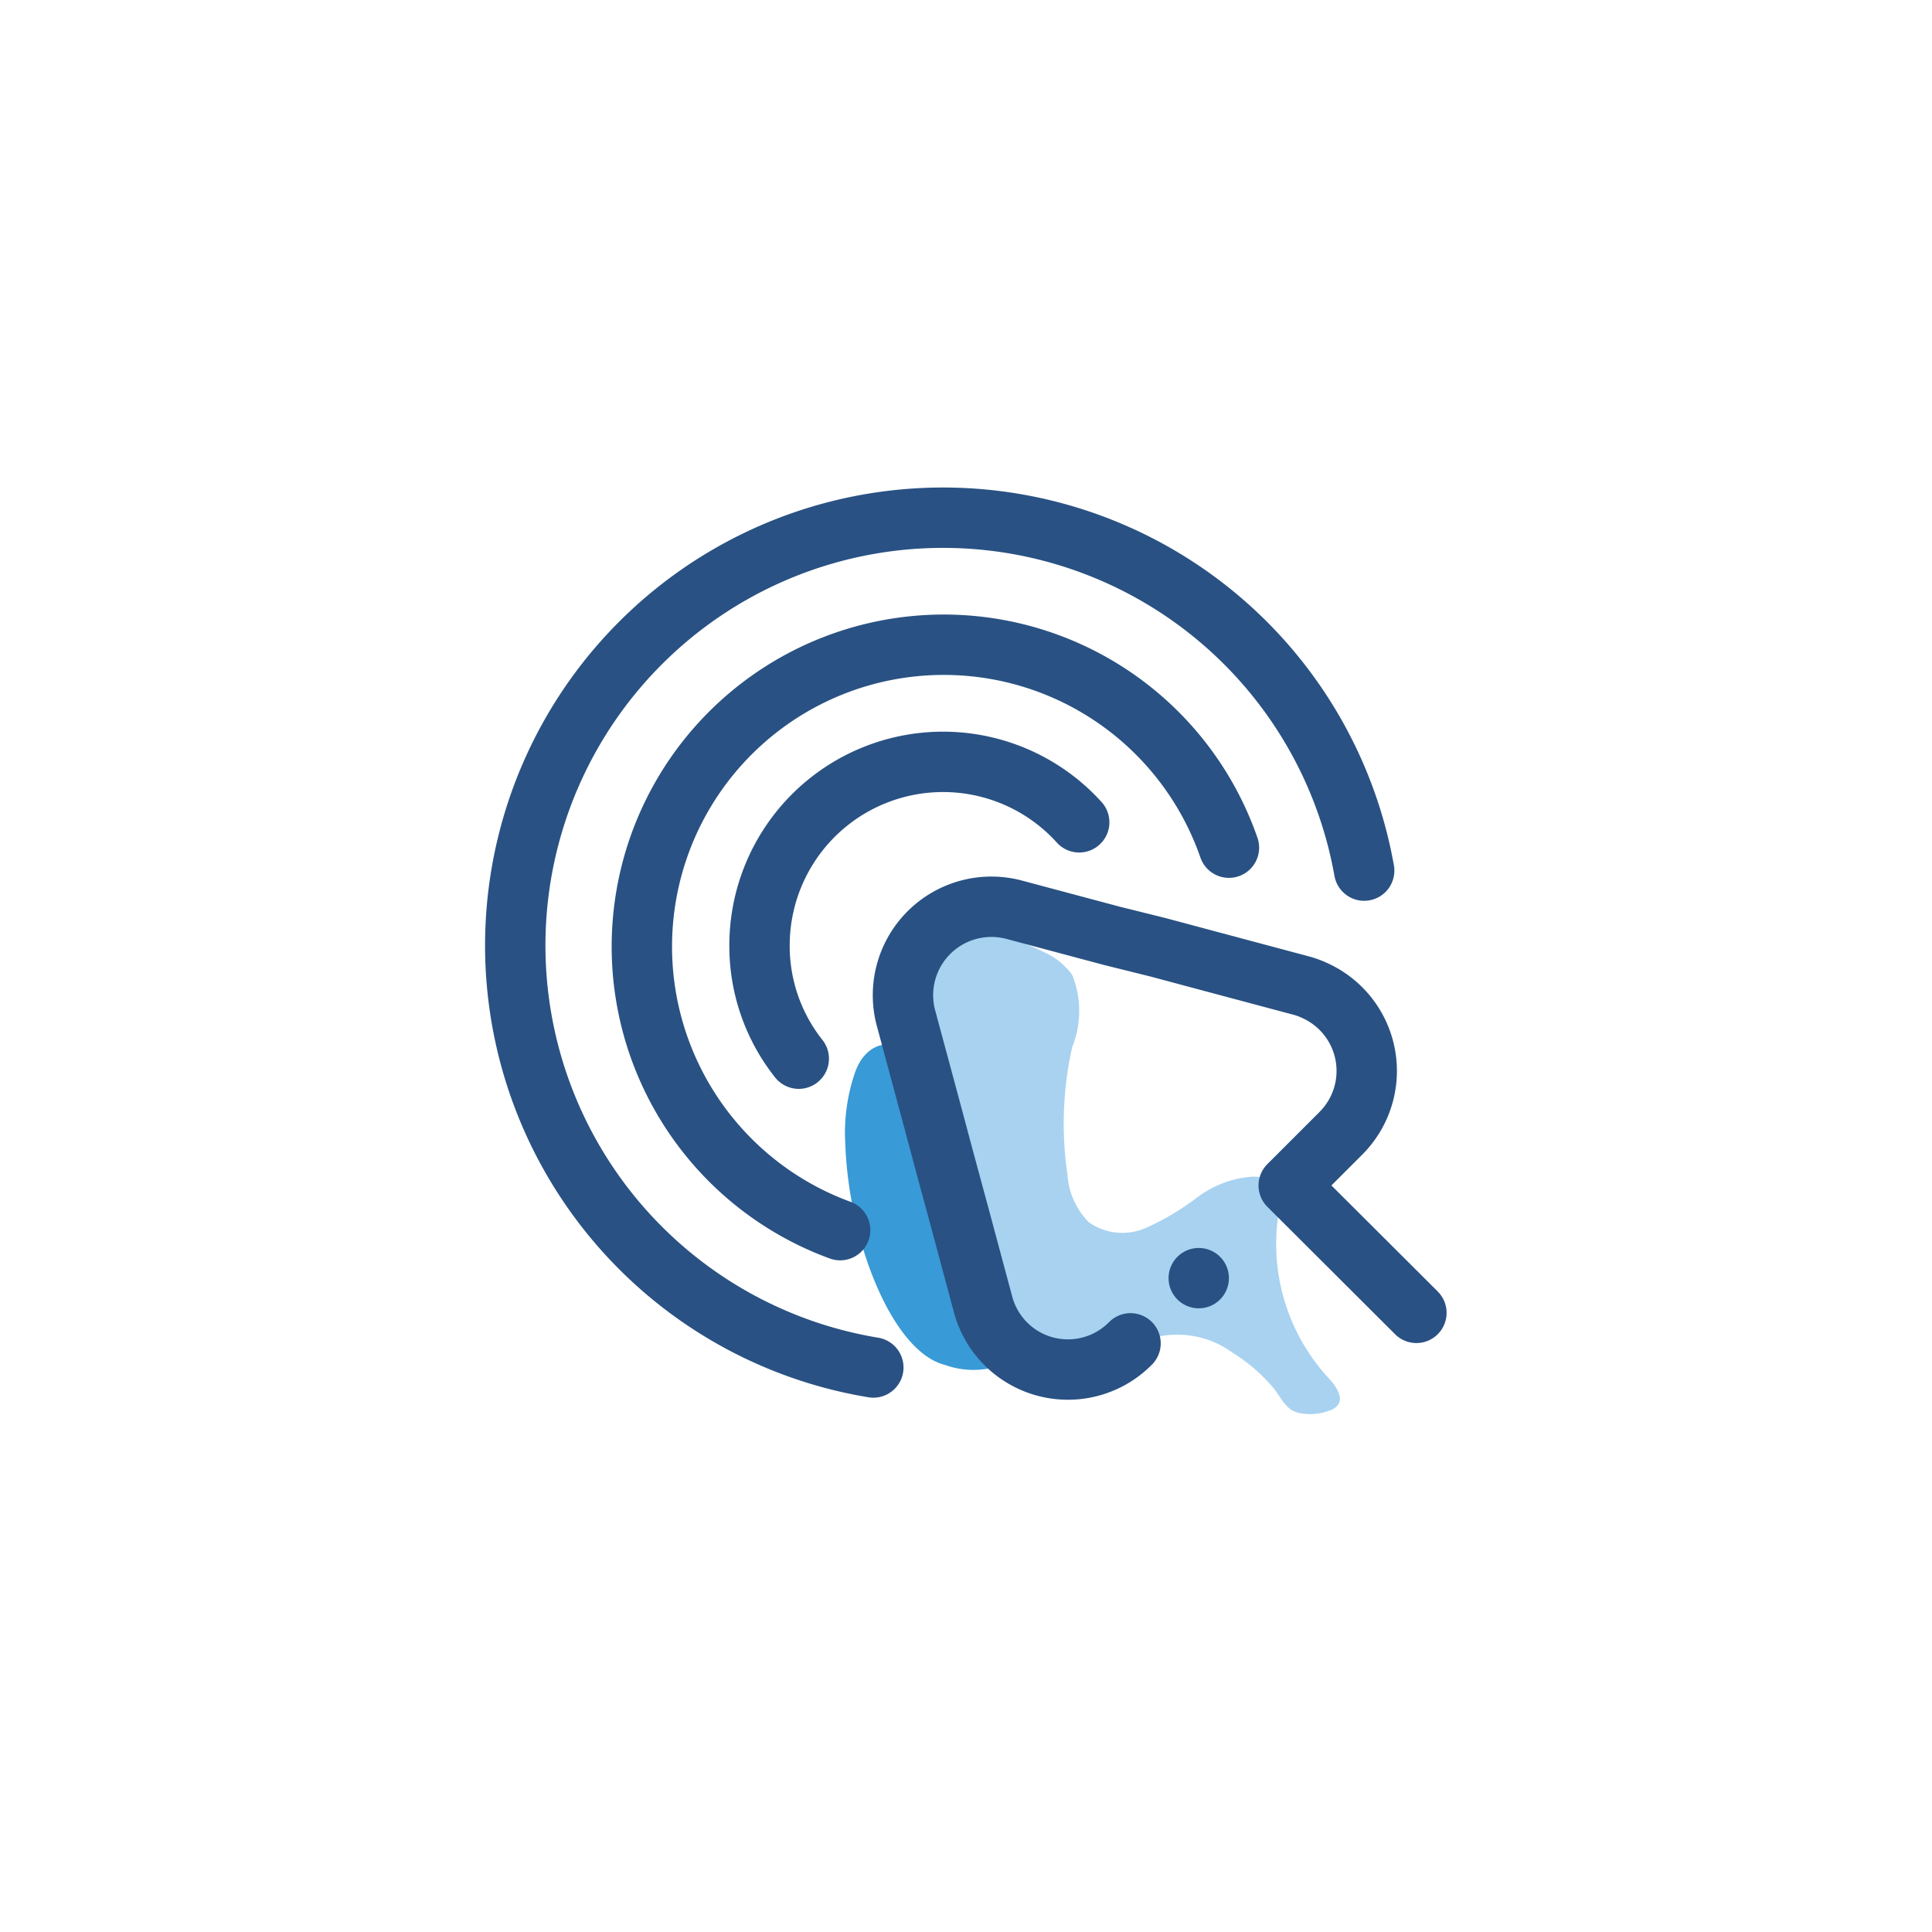 <svg id="Layer_1" data-name="Layer 1" xmlns="http://www.w3.org/2000/svg" viewBox="0 0 64 64"><defs><style>.cls-1{fill:#389ad6;}.cls-2{fill:#a8d2f0;}.cls-3{fill:none;stroke:#295183;stroke-linecap:round;stroke-linejoin:round;stroke-width:2px;}.cls-4{fill:#295183;}</style></defs><title>Click</title><path class="cls-1" d="M30.77,35.85c-.51-1.49-1.94-1.71-2.44-.34A6.14,6.14,0,0,0,28,37.86c.11,3.26,1.56,6.91,3.29,7.35a2.77,2.77,0,0,0,2.57-.35Z"/><path class="cls-2" d="M42.84,46.74c-.31-.17-.44-.5-.67-.78a5.68,5.68,0,0,0-1.34-1.15,3.09,3.09,0,0,0-3.25-.25,3.5,3.5,0,0,1-1.57.72,2.47,2.47,0,0,1-1.88-1.11,17.39,17.39,0,0,1-2.66-5.42,18.61,18.61,0,0,1-1.29-5.53,2.44,2.44,0,0,1,.68-2,2.28,2.28,0,0,1,1.72-.31,6.36,6.36,0,0,1,2,.63,2.28,2.28,0,0,1,.94.76,3.19,3.19,0,0,1,0,2.38,11.55,11.55,0,0,0-.16,4.22,2.47,2.47,0,0,0,.71,1.59,1.93,1.93,0,0,0,1.88.19,8.49,8.49,0,0,0,1.69-1,3.44,3.44,0,0,1,1.82-.7,1,1,0,0,1,.88.4,1.4,1.4,0,0,1,0,.91,6.55,6.55,0,0,0,1.67,5.36c.24.26.52.65.29.92a.62.62,0,0,1-.27.16A1.83,1.83,0,0,1,43,46.8Z"/><path class="cls-3" d="M46.92,43.49l-4.23-4.22,1.73-1.73a2.92,2.92,0,0,0-.83-4.71,2.74,2.74,0,0,0-.48-.18l-2.92-.78-1.83-.49L36.83,31l-3.22-.86A2.93,2.93,0,0,0,30,33.68l.9,3.34.38,1.42.52,1.92.76,2.83a2.91,2.91,0,0,0,4.89,1.31"/><path class="cls-3" d="M28.93,45.3A14.17,14.17,0,1,1,45.19,28.84"/><path class="cls-3" d="M27.83,40.75A10,10,0,1,1,40.71,28.08"/><path class="cls-3" d="M26.46,35.07a6,6,0,0,1-1.3-3.75,6.08,6.08,0,0,1,10.59-4.08"/><circle class="cls-4" cx="39.71" cy="42.34" r="1"/></svg>